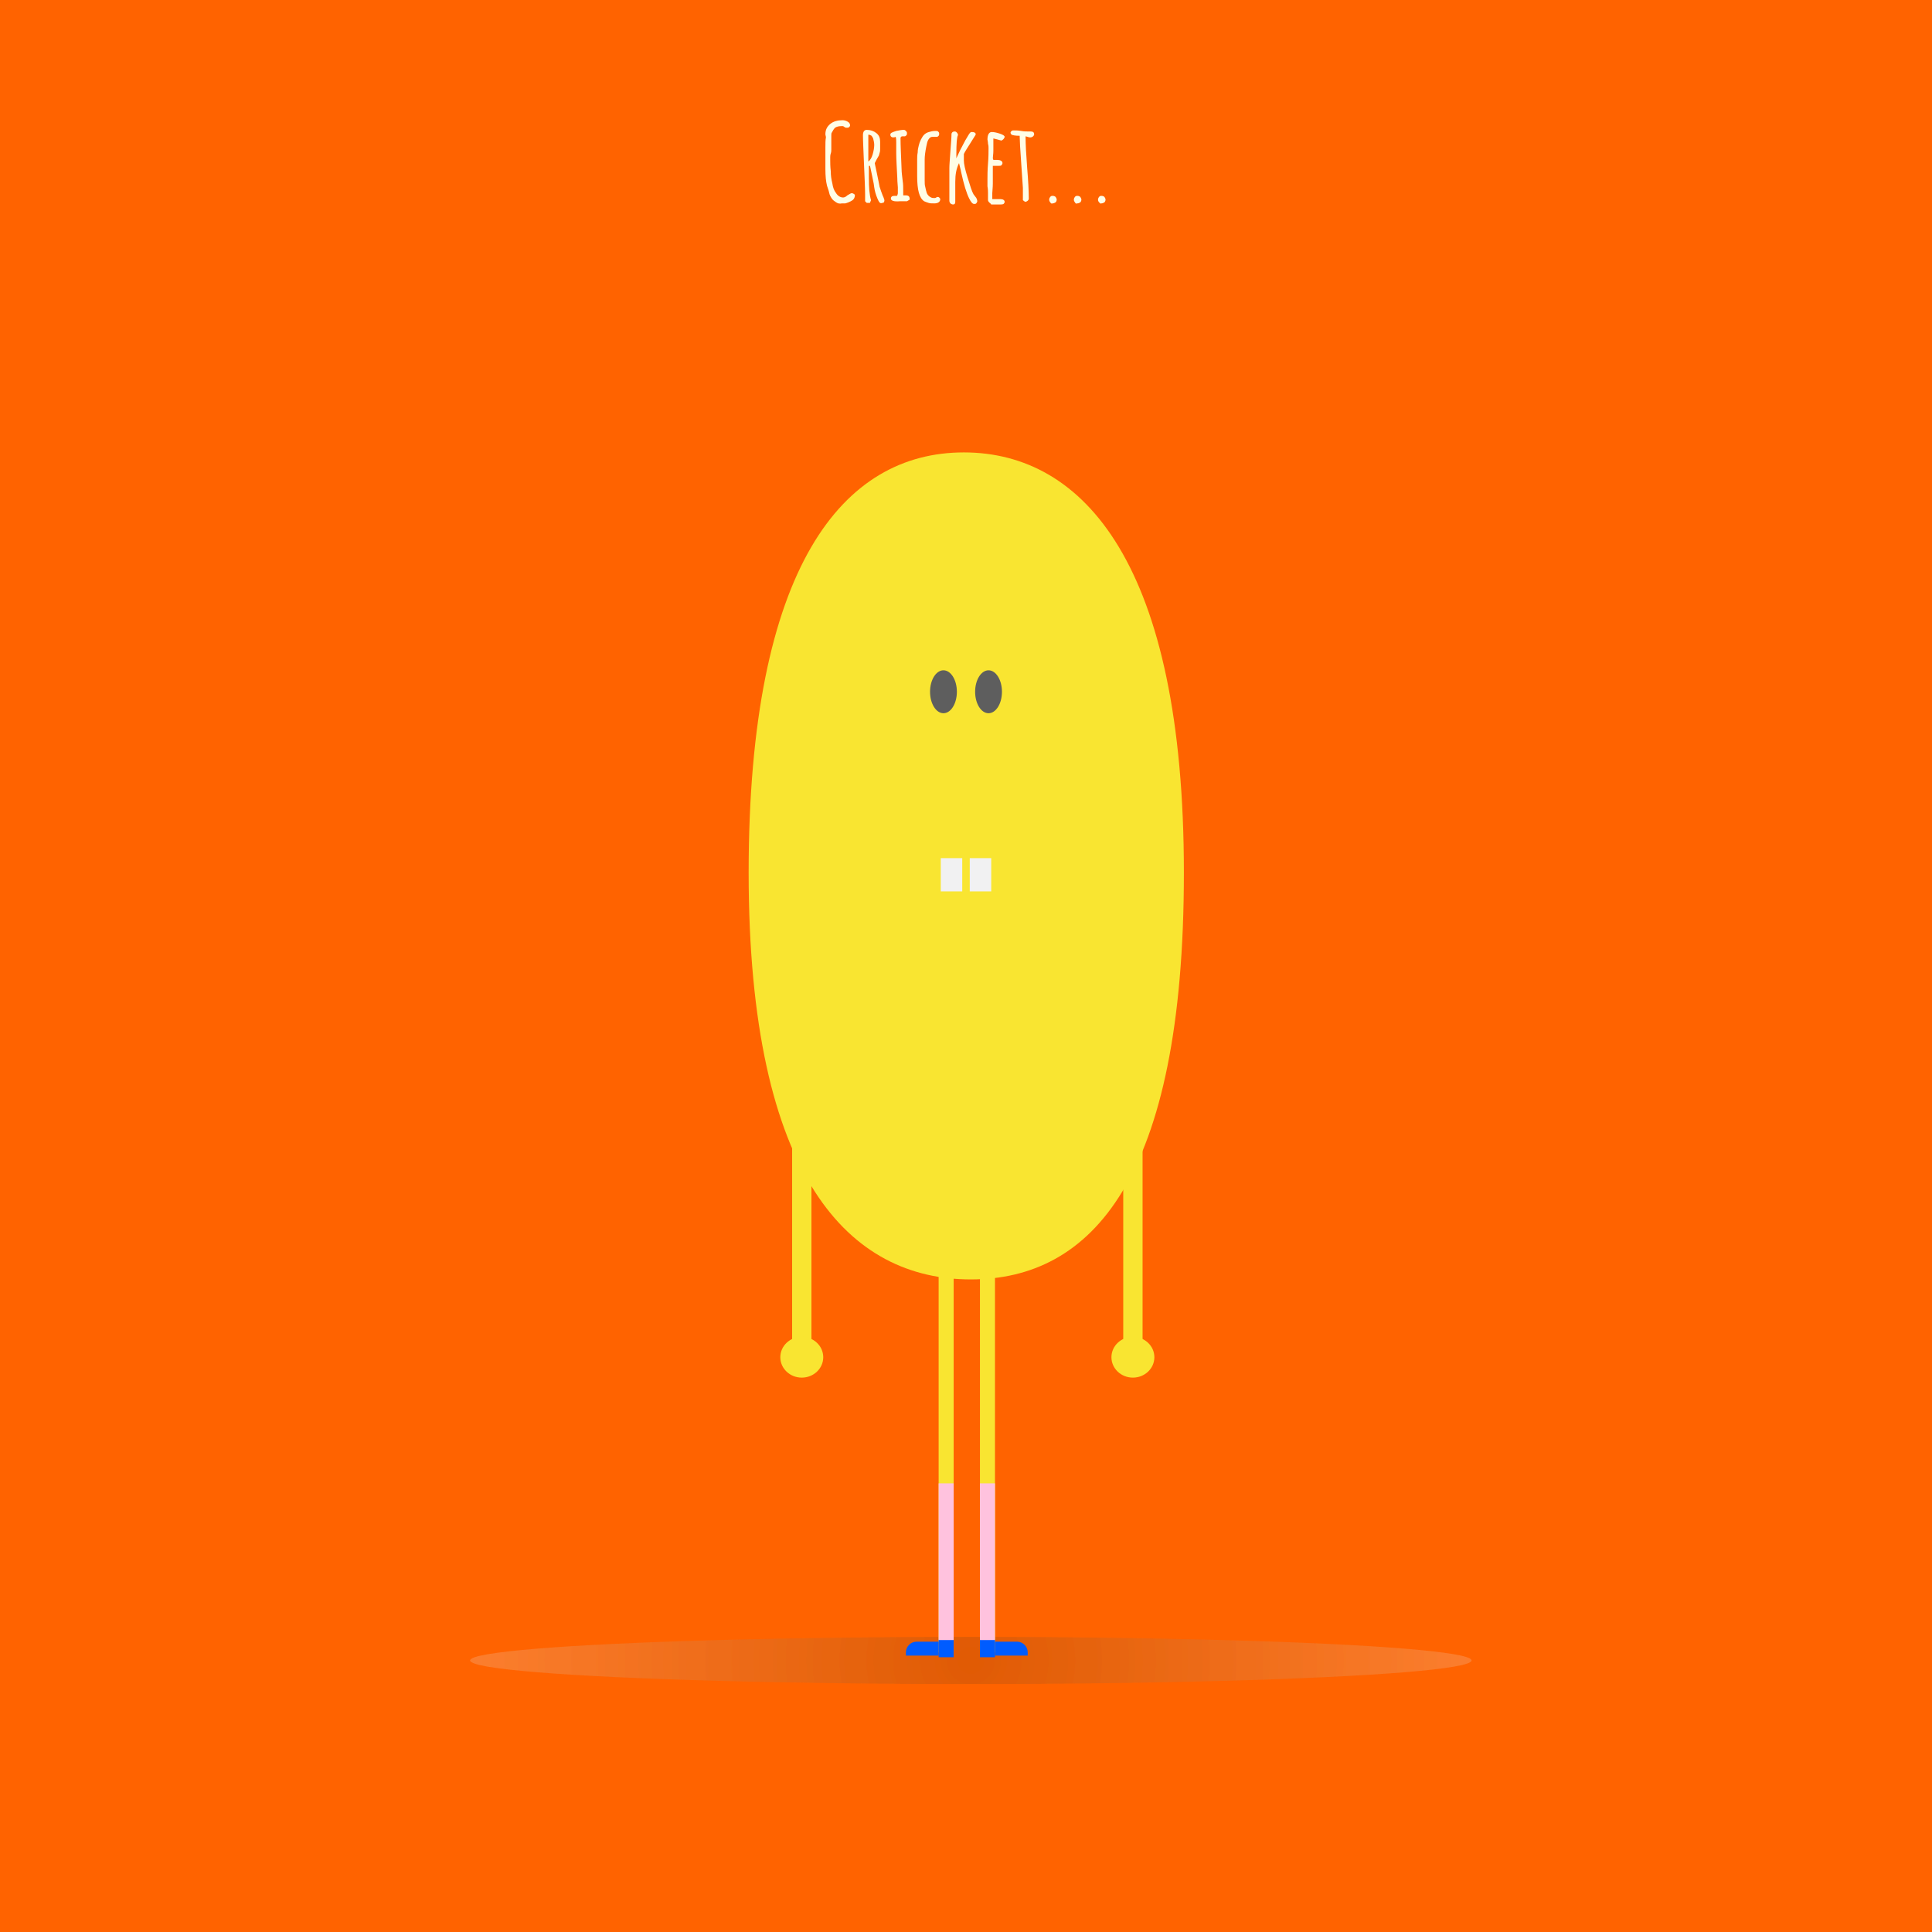 <?xml version="1.0" encoding="utf-8"?>
<!-- Generator: Adobe Illustrator 23.0.1, SVG Export Plug-In . SVG Version: 6.00 Build 0)  -->
<svg version="1.1" id="Layer_1" xmlns="http://www.w3.org/2000/svg" xmlns:xlink="http://www.w3.org/1999/xlink" x="0px" y="0px"
	 viewBox="0 0 360 360" style="enable-background:new 0 0 360 360;" xml:space="preserve">
<style type="text/css">
	.st0{fill:#FF6300;}
	.st1{opacity:0.1;fill:url(#SVGID_1_);enable-background:new    ;}
	.st2{opacity:0.1;fill:url(#SVGID_2_);enable-background:new    ;}
	.st3{fill:#F9E531;}
	.st4{fill:#5E5E5E;}
	.st5{fill:#F1F1F2;}
	.st6{fill:#005CFF;}
	.st7{fill:#FFC2DE;}
	.st8{enable-background:new    ;}
	.st9{fill:#FFFEE6;}
</style>
<g id="bg">
	<rect class="st0" width="360" height="360"/>
	
		<radialGradient id="SVGID_1_" cx="180.9" cy="52.617" r="99.448" gradientTransform="matrix(1 0 0 -1 0 362)" gradientUnits="userSpaceOnUse">
		<stop  offset="0" style="stop-color:#603813"/>
		<stop  offset="1" style="stop-color:#FFFFFF"/>
	</radialGradient>
	<ellipse class="st1" cx="180.9" cy="309.4" rx="93.3" ry="4.4"/>
	
		<radialGradient id="SVGID_2_" cx="180.9" cy="52.617" r="99.448" gradientTransform="matrix(1 0 0 -1 0 362)" gradientUnits="userSpaceOnUse">
		<stop  offset="0" style="stop-color:#603813"/>
		<stop  offset="1" style="stop-color:#FFFFFF"/>
	</radialGradient>
	<ellipse class="st2" cx="180.9" cy="309.4" rx="93.3" ry="4.4"/>
</g>
<g id="Layer_3">
</g>
<g id="Layer_10">
</g>
<g id="Layer_4">
</g>
<g id="Layer_5">
</g>
<g id="Layer_6">
	<rect x="174.9" y="235" class="st3" width="2.8" height="72.9"/>
	<rect x="182.6" y="235" class="st3" width="2.8" height="72.9"/>
	<path class="st3" d="M220.6,162.6c0,57.3-17.3,75.8-39.7,75.8s-41.4-18.5-41.4-75.8s17.7-78.3,40.1-78.3S220.6,105.3,220.6,162.6z"
		/>
	<g>
		<ellipse class="st4" cx="175.8" cy="128.9" rx="2.5" ry="4"/>
		<ellipse class="st4" cx="184.2" cy="128.9" rx="2.5" ry="4"/>
	</g>
	<g>
		<rect x="209.3" y="213.2" class="st3" width="3.6" height="40.9"/>
		<ellipse class="st3" cx="211.1" cy="252.9" rx="4" ry="3.8"/>
	</g>
	<g>
		<rect x="147.6" y="213.2" class="st3" width="3.6" height="40.9"/>
		<ellipse class="st3" cx="149.4" cy="252.9" rx="4" ry="3.8"/>
	</g>
	<g>
		<rect x="175.3" y="159.9" class="st5" width="4" height="6.2"/>
		<rect x="180.7" y="159.9" class="st5" width="4" height="6.2"/>
	</g>
	<g>
		<path class="st6" d="M174.9,308.5h-6.1v-0.6c0-1.1,0.9-2,2-2h4.1V308.5z"/>
		<path class="st6" d="M185.4,308.5h6.1v-0.6c0-1.1-0.9-2-2-2h-4.1V308.5z"/>
		<rect x="174.9" y="305.5" class="st6" width="2.8" height="3.3"/>
		<rect x="182.6" y="305.5" class="st6" width="2.8" height="3.3"/>
	</g>
	<g>
		<rect x="182.6" y="276.4" class="st7" width="2.8" height="29.2"/>
		<rect x="174.9" y="276.4" class="st7" width="2.8" height="29.2"/>
	</g>
</g>
<g id="Layer_7">
</g>
<g id="Layer_8">
</g>
<g id="Layer_11">
</g>
<g class="st8">
	<path class="st9" d="M155.8,37.7c-0.3-0.2-0.6-0.4-0.8-0.7c-0.2-0.3-0.4-0.6-0.5-1.1s-0.3-0.9-0.4-1.3c-0.2-0.8-0.3-1.8-0.3-3.1
		c0-0.3,0-0.8,0-1.6v-1.3c0-0.4,0-0.7,0-1.1c0-0.8,0-1.4,0.1-1.9c0-0.2-0.1-0.4-0.1-0.6c0-0.8,0.3-1.4,0.9-1.9
		c0.6-0.5,1.4-0.7,2.3-0.7c0.3,0,0.7,0.1,1,0.3s0.4,0.4,0.4,0.7c0,0.1-0.1,0.2-0.2,0.3c-0.1,0.1-0.2,0.1-0.4,0.1
		c-0.1,0-0.3,0-0.4-0.1s-0.2-0.1-0.3-0.2h-0.3v0c-0.5,0-0.9,0.1-1.2,0.3c-0.2,0.2-0.4,0.5-0.6,0.9c-0.1,0.1-0.1,0.3-0.1,0.6
		c0,0.2,0,0.4,0,0.6c0,0.1,0,0.3,0,0.6l0,0.7l0,0.7c0,0.2,0,0.4-0.1,0.7c-0.1,0.3-0.1,0.6-0.1,0.7v0.5c0,0.5,0,1.2,0.1,2.1
		c0,0.8,0.1,1.5,0.3,2.3c0.1,0.7,0.3,1.3,0.7,1.8c0.3,0.5,0.8,0.8,1.3,0.8c0.2,0,0.5-0.1,0.8-0.4c0.4-0.2,0.6-0.4,0.8-0.4
		c0.2,0,0.4,0.1,0.6,0.3c0,0.5-0.2,0.9-0.6,1.1c-0.3,0.2-0.8,0.4-1.2,0.5c-0.3,0-0.5,0-0.6,0C156.4,38,156.1,37.9,155.8,37.7z"/>
	<path class="st9" d="M163.5,37c-0.3-0.7-0.5-1.4-0.6-2.1l-0.1-0.7c-0.4-1.9-0.6-3-0.7-3.3h-0.2c0,0.4,0,0.7,0,1.1v1.1
		c0,1.8,0.1,3.2,0.4,4.2l-0.2,0.5h-0.6l-0.3-0.3l0-1.3c0-1.2-0.1-3-0.2-5.5c-0.1-2.6-0.2-4.4-0.2-5.5c0-0.6,0.2-1,0.7-1
		c0.7,0,1.3,0.2,1.8,0.6c0.5,0.4,0.7,0.9,0.7,1.6v1.4c0,0.2,0,0.4-0.1,0.7c-0.1,0.3-0.1,0.5-0.2,0.6l-0.4,0.7l-0.3,0.6l0.1,0.5
		l0.3,1.4c0.2,1,0.4,1.9,0.5,2.5c0.2,0.6,0.4,1.2,0.6,1.7l0.1,0.2c0.1,0.3,0.2,0.5,0.2,0.6c0,0.1,0,0.2-0.1,0.4
		c-0.1,0.1-0.2,0.1-0.3,0.1C164,38,163.8,37.7,163.5,37z M162.6,28.8c0.2-0.7,0.3-1.3,0.3-1.8c0-0.4-0.1-0.8-0.2-1.2
		c-0.1-0.2-0.2-0.4-0.3-0.5c-0.2-0.1-0.3-0.2-0.6-0.2l0,0.1l0,0.2l0,2.4c0,0.7,0,1.4,0,2.3C162.2,29.8,162.4,29.4,162.6,28.8z"/>
	<path class="st9" d="M166,37c0-0.3,0.2-0.5,0.6-0.5h0.2l0.2,0c0.1,0,0.2,0,0.2-0.1s0.1-0.2,0.1-0.4c0-0.2,0-0.6,0-1.1
		c0-0.3-0.1-0.9-0.1-1.7c-0.1-2-0.2-3.6-0.2-4.6c0-0.4,0-0.7,0-1l0-1c0-0.4,0-0.8-0.1-1.1c-0.2,0.1-0.4,0.1-0.5,0.1
		c-0.3,0-0.5-0.2-0.5-0.5c0-0.2,0.1-0.3,0.3-0.4c0.2-0.1,0.5-0.2,0.8-0.3c0.5-0.1,1-0.2,1.4-0.2c0.2,0,0.3,0.1,0.4,0.2
		c0.1,0.1,0.2,0.2,0.2,0.4s0,0.3-0.1,0.4s-0.2,0.2-0.3,0.2c-0.1,0-0.1,0-0.2,0h-0.2c-0.1,0-0.2,0-0.3,0.1c-0.1,0.1-0.1,0.2-0.1,0.3
		c0,1.3,0.1,3.2,0.2,5.8c0,0.5,0.1,1.2,0.2,2.1c0.1,0.6,0.1,1.2,0.1,1.9v0.8c0.1,0,0.2,0,0.4,0c0.6,0,0.8,0.2,0.8,0.7v0.1l-0.5,0.3
		c0,0-0.1,0-0.1,0c-0.1,0-0.2,0-0.4,0c-0.4,0-0.7,0-0.8,0C166.6,37.6,166,37.4,166,37z"/>
	<path class="st9" d="M173,37.8c-0.3-0.1-0.6-0.2-0.8-0.3c-0.9-0.6-1.3-2.1-1.3-4.7v-0.5v-0.6v-0.5c0-0.5,0-1,0-1.4
		c0-0.4,0-0.9,0.1-1.4c0-0.5,0.1-0.9,0.2-1.3s0.2-0.7,0.4-1.1c0.2-0.4,0.4-0.7,0.6-0.9c0.2-0.2,0.5-0.4,0.9-0.5
		c0.3-0.1,0.7-0.2,1.2-0.2c0.2,0,0.4,0,0.5,0.1c0.1,0.1,0.2,0.2,0.2,0.4c0,0.1,0,0.3-0.1,0.4c-0.1,0.1-0.2,0.2-0.3,0.2h-0.9
		c-0.3,0-0.5,0.2-0.7,0.5c-0.2,0.3-0.3,0.8-0.4,1.3c-0.2,1-0.3,1.8-0.3,2.4v0.1l0,1.9c0,0.6,0,1.2,0,1.9c0,0.5,0,0.9,0.1,1.2
		c0.1,0.5,0.2,0.9,0.3,1.2c0.2,0.4,0.4,0.6,0.8,0.8c0.2,0.1,0.4,0.1,0.7,0.1c0.1,0,0.3-0.1,0.4-0.2c0.2,0,0.3,0,0.4,0.1
		s0.2,0.2,0.2,0.3c0,0.5-0.4,0.8-1.1,0.8C173.6,37.9,173.3,37.9,173,37.8z"/>
	<path class="st9" d="M180.6,37c-0.5-1-1-2.6-1.5-4.9c-0.1-0.6-0.3-1.2-0.4-1.7c-0.5,1-0.7,2.1-0.7,3.5v3.7c0,0.3-0.1,0.5-0.4,0.5
		c-0.2,0-0.4-0.1-0.5-0.2c-0.1-0.1-0.2-0.3-0.2-0.5v-6.1c0-0.6,0.1-1.7,0.2-3.2c0.1-1.4,0.2-2.5,0.2-3.2c0.1-0.3,0.3-0.4,0.6-0.4
		c0.2,0,0.3,0.1,0.4,0.2s0.2,0.3,0.2,0.4v0.1c-0.2,0.3-0.3,1.5-0.3,3.6v0.7l0.7-1.5c0.5-0.9,0.9-1.8,1.3-2.4c0.4-0.7,0.6-1,0.8-1
		c0.2,0,0.4,0,0.6,0.1c0.2,0.1,0.2,0.2,0.2,0.4l-0.5,0.8c-1,1.6-1.6,2.5-1.7,2.8c0,0.2,0,0.4,0,0.6l0,0.6c0,0.6,0.2,1.6,0.7,3.2
		c0.5,1.6,0.8,2.6,1.1,3.1l0.3,0.4c0.3,0.3,0.4,0.7,0.4,0.9c0,0.1-0.1,0.3-0.2,0.4c-0.1,0.1-0.2,0.1-0.4,0.1
		C181.2,38,180.9,37.6,180.6,37z"/>
	<path class="st9" d="M184.3,37.7c-0.1-0.1-0.2-0.3-0.2-0.4v-0.5v-0.4c0-0.1,0-0.3,0-0.4c0-0.3,0-0.7-0.1-1.3l0-1.3
		c0-0.7,0-1.6,0.1-2.9c0.1-1.2,0.1-2.1,0.1-2.9c0-0.2,0-0.5-0.1-0.8c0-0.4-0.1-0.7-0.1-0.8c0-0.9,0.3-1.4,0.8-1.4
		c0.4,0,0.9,0.1,1.5,0.3c0.6,0.2,0.9,0.4,0.9,0.6c0,0.1-0.1,0.3-0.2,0.4s-0.2,0.2-0.4,0.3c-0.6-0.2-1.1-0.3-1.5-0.4
		c0,0.2,0,0.5,0,0.9c0,0.5,0,1,0,1.4c0,0.6-0.1,1.1-0.1,1.4l0.1,0.3l0.3,0c0.1,0,0.2,0,0.4,0c0.6,0,1,0.2,1,0.6
		c0,0.1-0.1,0.3-0.2,0.4c-0.1,0.1-0.3,0.1-0.5,0.1c-0.2,0-0.4,0-0.6,0h-0.5c0,0.3,0,0.9,0,1.5s0,1.3,0,1.8c0,0.8-0.1,1.4-0.1,1.8
		c0,0.7,0,1.1,0,1.1l0.7,0c0.2,0,0.5,0,0.8,0c0.5,0,0.8,0.2,0.8,0.5c0,0.2-0.1,0.3-0.2,0.4c-0.2,0.1-0.4,0.1-0.6,0.1h-1.7
		C184.6,37.9,184.4,37.8,184.3,37.7z"/>
	<path class="st9" d="M190.6,37.3l0-0.8c0-0.2,0-0.5,0-0.8l0-0.7c0-0.1-0.1-1.6-0.3-4.4s-0.3-4.6-0.3-5.3c-0.8,0-1.3-0.1-1.5-0.2
		c-0.1-0.1-0.2-0.2-0.2-0.4c0-0.1,0.1-0.2,0.2-0.3c0.1-0.1,0.3-0.1,0.4-0.1c0.4,0,0.8,0,1.4,0.1c0.5,0.1,1,0.1,1.4,0.1h0.2h0.2
		c0.4,0,0.6,0.2,0.6,0.5c0,0.2-0.1,0.3-0.2,0.4c-0.1,0.1-0.3,0.2-0.5,0.2c-0.1,0-0.3,0-0.5-0.1l-0.4-0.1l0,0.1l0,0.1
		c0,1.2,0.1,3.1,0.3,5.7c0.2,2.4,0.3,4.3,0.3,5.7c0,0.2-0.1,0.3-0.2,0.4c-0.1,0.1-0.3,0.2-0.5,0.2L190.6,37.3z"/>
	<path class="st9" d="M195.7,37.7c-0.1-0.1-0.2-0.3-0.2-0.5c0-0.2,0.1-0.4,0.2-0.5c0.1-0.2,0.3-0.2,0.5-0.2c0.2,0,0.4,0.1,0.5,0.2
		c0.1,0.2,0.2,0.3,0.2,0.5c0,0.2-0.1,0.4-0.2,0.5c-0.2,0.1-0.3,0.2-0.6,0.2C196,38,195.8,37.9,195.7,37.7z"/>
	<path class="st9" d="M200.3,37.7c-0.1-0.1-0.2-0.3-0.2-0.5c0-0.2,0.1-0.4,0.2-0.5c0.1-0.2,0.3-0.2,0.5-0.2c0.2,0,0.4,0.1,0.5,0.2
		c0.1,0.2,0.2,0.3,0.2,0.5c0,0.2-0.1,0.4-0.2,0.5c-0.2,0.1-0.3,0.2-0.6,0.2C200.5,38,200.4,37.9,200.3,37.7z"/>
	<path class="st9" d="M204.8,37.7c-0.1-0.1-0.2-0.3-0.2-0.5c0-0.2,0.1-0.4,0.2-0.5c0.1-0.2,0.3-0.2,0.5-0.2c0.2,0,0.4,0.1,0.5,0.2
		c0.1,0.2,0.2,0.3,0.2,0.5c0,0.2-0.1,0.4-0.2,0.5c-0.2,0.1-0.3,0.2-0.6,0.2C205.1,38,205,37.9,204.8,37.7z"/>
</g>
</svg>
